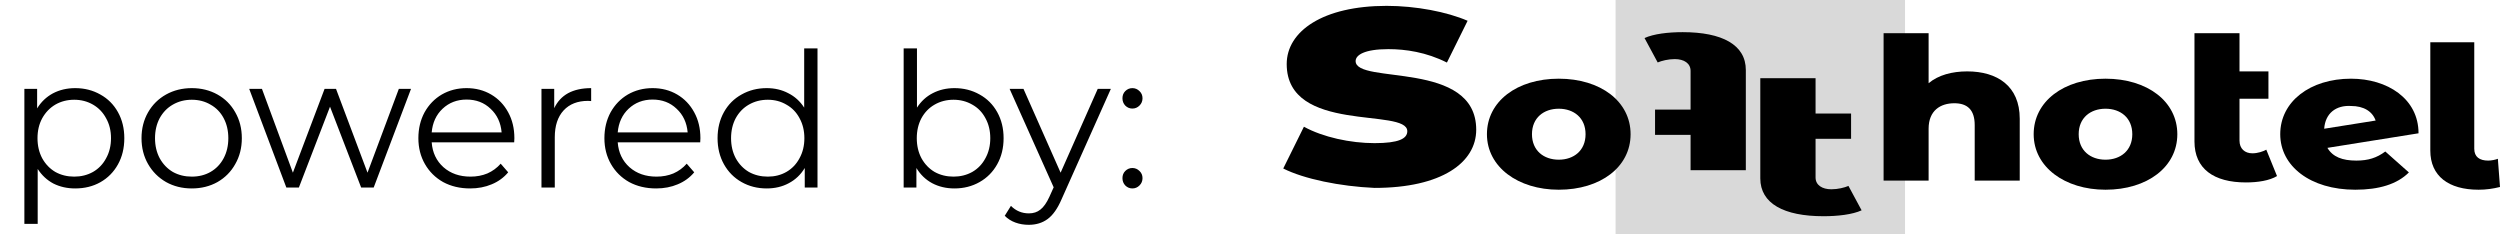 <svg width="160" height="15" viewBox="0 0 160 15" fill="none" xmlns="http://www.w3.org/2000/svg">
<rect x="121.922" y="15" width="18.524" height="15" transform="rotate(-180 121.922 15)" fill="#D9D9D9"/>
<path d="M118.301 11.899C118.048 12.007 117.627 12.114 117.206 12.114C116.617 12.114 116.196 11.845 116.196 11.36V8.882H118.469V7.266H116.196V5.65V5.003H112.659V5.65V7.212V11.414C112.659 13.03 114.175 13.838 116.701 13.838C117.627 13.838 118.554 13.73 119.143 13.461L118.301 11.899Z" fill="black"/>
<path d="M106.092 3.997C106.344 3.89 106.765 3.782 107.186 3.782C107.776 3.782 108.197 4.051 108.197 4.536V7.014H105.923V8.63H108.197V10.247V10.893H111.733V10.247V8.684V4.482C111.733 2.866 110.218 2.058 107.692 2.058C106.765 2.058 105.839 2.166 105.25 2.435L106.092 3.997Z" fill="black"/>
<path d="M129.263 7.599V11.56H126.381V8.006C126.381 7.016 125.901 6.608 125.078 6.608C124.186 6.608 123.431 7.074 123.431 8.239V11.56H120.55V2.123H123.431V5.327C124.049 4.802 124.941 4.569 125.901 4.569C127.822 4.569 129.263 5.501 129.263 7.599Z" fill="black"/>
<path d="M130.155 8.589C130.155 6.492 132.076 5.036 134.752 5.036C137.427 5.036 139.349 6.492 139.349 8.589C139.349 10.686 137.427 12.142 134.752 12.142C132.145 12.142 130.155 10.686 130.155 8.589ZM136.467 8.589C136.467 7.54 135.712 6.958 134.752 6.958C133.791 6.958 133.036 7.54 133.036 8.589C133.036 9.637 133.791 10.22 134.752 10.22C135.712 10.22 136.467 9.637 136.467 8.589Z" fill="black"/>
<path d="M95.164 8.589C95.164 6.492 97.085 5.036 99.761 5.036C102.437 5.036 104.358 6.492 104.358 8.589C104.358 10.686 102.437 12.142 99.761 12.142C97.154 12.142 95.164 10.686 95.164 8.589ZM101.476 8.589C101.476 7.54 100.721 6.958 99.761 6.958C98.8 6.958 98.046 7.54 98.046 8.589C98.046 9.637 98.8 10.22 99.761 10.22C100.721 10.22 101.476 9.637 101.476 8.589Z" fill="black"/>
<path d="M152.659 9.696L154.168 11.036C153.413 11.793 152.247 12.142 150.738 12.142C147.856 12.142 145.935 10.628 145.935 8.589C145.935 6.492 147.856 5.036 150.463 5.036C152.796 5.036 154.786 6.317 154.786 8.531L148.954 9.463C149.297 10.045 149.914 10.278 150.806 10.278C151.561 10.278 152.11 10.104 152.659 9.696ZM148.748 8.239L152.041 7.715C151.835 7.133 151.287 6.783 150.463 6.783C149.503 6.725 148.817 7.249 148.748 8.239Z" fill="black"/>
<path d="M82.128 10.784L83.451 8.11C84.664 8.779 86.429 9.161 87.972 9.161C89.516 9.161 90.067 8.874 90.067 8.397C90.067 6.869 82.349 8.588 82.349 4.1C82.349 1.999 84.664 0.375 88.744 0.375C90.619 0.375 92.603 0.757 93.927 1.33L92.603 4.004C91.28 3.336 89.957 3.145 88.855 3.145C87.311 3.145 86.76 3.527 86.76 3.909C86.76 5.437 94.478 3.813 94.478 8.301C94.478 10.402 92.273 12.026 87.972 12.026C85.767 11.93 83.451 11.453 82.128 10.784Z" fill="black"/>
<path d="M145.043 9.579C144.837 9.696 144.494 9.812 144.151 9.812C143.671 9.812 143.328 9.521 143.328 8.997V6.317H145.18V4.569H143.328V2.822V2.123H140.446V2.822V4.511V9.055C140.446 10.802 141.681 11.676 143.74 11.676C144.494 11.676 145.249 11.56 145.729 11.268L145.043 9.579Z" fill="black"/>
<path d="M155.54 9.637V2.705H158.353V9.521C158.353 10.045 158.696 10.278 159.245 10.278C159.451 10.278 159.726 10.22 159.863 10.162L160 11.967C159.52 12.084 159.108 12.142 158.628 12.142C156.707 12.142 155.54 11.268 155.54 9.637Z" fill="black"/>
<path d="M4.812 5.64C5.404 5.64 5.94 5.776 6.42 6.048C6.9 6.312 7.276 6.688 7.548 7.176C7.82 7.664 7.956 8.22 7.956 8.844C7.956 9.476 7.82 10.036 7.548 10.524C7.276 11.012 6.9 11.392 6.42 11.664C5.948 11.928 5.412 12.06 4.812 12.06C4.3 12.06 3.836 11.956 3.42 11.748C3.012 11.532 2.676 11.22 2.412 10.812V14.328H1.56V5.688H2.376V6.936C2.632 6.52 2.968 6.2 3.384 5.976C3.808 5.752 4.284 5.64 4.812 5.64ZM4.752 11.304C5.192 11.304 5.592 11.204 5.952 11.004C6.312 10.796 6.592 10.504 6.792 10.128C7 9.752 7.104 9.324 7.104 8.844C7.104 8.364 7 7.94 6.792 7.572C6.592 7.196 6.312 6.904 5.952 6.696C5.592 6.488 5.192 6.384 4.752 6.384C4.304 6.384 3.9 6.488 3.54 6.696C3.188 6.904 2.908 7.196 2.7 7.572C2.5 7.94 2.4 8.364 2.4 8.844C2.4 9.324 2.5 9.752 2.7 10.128C2.908 10.504 3.188 10.796 3.54 11.004C3.9 11.204 4.304 11.304 4.752 11.304ZM12.273 12.06C11.665 12.06 11.117 11.924 10.629 11.652C10.141 11.372 9.757 10.988 9.477 10.5C9.197 10.012 9.057 9.46 9.057 8.844C9.057 8.228 9.197 7.676 9.477 7.188C9.757 6.7 10.141 6.32 10.629 6.048C11.117 5.776 11.665 5.64 12.273 5.64C12.881 5.64 13.429 5.776 13.917 6.048C14.405 6.32 14.785 6.7 15.057 7.188C15.337 7.676 15.477 8.228 15.477 8.844C15.477 9.46 15.337 10.012 15.057 10.5C14.785 10.988 14.405 11.372 13.917 11.652C13.429 11.924 12.881 12.06 12.273 12.06ZM12.273 11.304C12.721 11.304 13.121 11.204 13.473 11.004C13.833 10.796 14.113 10.504 14.313 10.128C14.513 9.752 14.613 9.324 14.613 8.844C14.613 8.364 14.513 7.936 14.313 7.56C14.113 7.184 13.833 6.896 13.473 6.696C13.121 6.488 12.721 6.384 12.273 6.384C11.825 6.384 11.421 6.488 11.061 6.696C10.709 6.896 10.429 7.184 10.221 7.56C10.021 7.936 9.921 8.364 9.921 8.844C9.921 9.324 10.021 9.752 10.221 10.128C10.429 10.504 10.709 10.796 11.061 11.004C11.421 11.204 11.825 11.304 12.273 11.304ZM26.305 5.688L23.917 12H23.113L21.121 6.828L19.129 12H18.325L15.949 5.688H16.765L18.745 11.052L20.773 5.688H21.505L23.521 11.052L25.525 5.688H26.305ZM32.908 9.108H27.628C27.676 9.764 27.928 10.296 28.384 10.704C28.84 11.104 29.416 11.304 30.112 11.304C30.504 11.304 30.864 11.236 31.192 11.1C31.52 10.956 31.804 10.748 32.044 10.476L32.524 11.028C32.244 11.364 31.892 11.62 31.468 11.796C31.052 11.972 30.592 12.06 30.088 12.06C29.44 12.06 28.864 11.924 28.36 11.652C27.864 11.372 27.476 10.988 27.196 10.5C26.916 10.012 26.776 9.46 26.776 8.844C26.776 8.228 26.908 7.676 27.172 7.188C27.444 6.7 27.812 6.32 28.276 6.048C28.748 5.776 29.276 5.64 29.86 5.64C30.444 5.64 30.968 5.776 31.432 6.048C31.896 6.32 32.26 6.7 32.524 7.188C32.788 7.668 32.92 8.22 32.92 8.844L32.908 9.108ZM29.86 6.372C29.252 6.372 28.74 6.568 28.324 6.96C27.916 7.344 27.684 7.848 27.628 8.472H32.104C32.048 7.848 31.812 7.344 31.396 6.96C30.988 6.568 30.476 6.372 29.86 6.372ZM35.47 6.924C35.67 6.5 35.966 6.18 36.358 5.964C36.758 5.748 37.25 5.64 37.834 5.64V6.468L37.63 6.456C36.966 6.456 36.446 6.66 36.07 7.068C35.694 7.476 35.506 8.048 35.506 8.784V12H34.654V5.688H35.47V6.924ZM44.814 9.108H39.534C39.582 9.764 39.834 10.296 40.29 10.704C40.746 11.104 41.322 11.304 42.018 11.304C42.41 11.304 42.77 11.236 43.098 11.1C43.426 10.956 43.71 10.748 43.95 10.476L44.43 11.028C44.15 11.364 43.798 11.62 43.374 11.796C42.958 11.972 42.498 12.06 41.994 12.06C41.346 12.06 40.77 11.924 40.266 11.652C39.77 11.372 39.382 10.988 39.102 10.5C38.822 10.012 38.682 9.46 38.682 8.844C38.682 8.228 38.814 7.676 39.078 7.188C39.35 6.7 39.718 6.32 40.182 6.048C40.654 5.776 41.182 5.64 41.766 5.64C42.35 5.64 42.874 5.776 43.338 6.048C43.802 6.32 44.166 6.7 44.43 7.188C44.694 7.668 44.826 8.22 44.826 8.844L44.814 9.108ZM41.766 6.372C41.158 6.372 40.646 6.568 40.23 6.96C39.822 7.344 39.59 7.848 39.534 8.472H44.01C43.954 7.848 43.718 7.344 43.302 6.96C42.894 6.568 42.382 6.372 41.766 6.372ZM52.32 3.096V12H51.504V10.752C51.248 11.176 50.908 11.5 50.484 11.724C50.068 11.948 49.596 12.06 49.068 12.06C48.476 12.06 47.94 11.924 47.46 11.652C46.98 11.38 46.604 11 46.332 10.512C46.06 10.024 45.924 9.468 45.924 8.844C45.924 8.22 46.06 7.664 46.332 7.176C46.604 6.688 46.98 6.312 47.46 6.048C47.94 5.776 48.476 5.64 49.068 5.64C49.58 5.64 50.04 5.748 50.448 5.964C50.864 6.172 51.204 6.48 51.468 6.888V3.096H52.32ZM49.14 11.304C49.58 11.304 49.976 11.204 50.328 11.004C50.688 10.796 50.968 10.504 51.168 10.128C51.376 9.752 51.48 9.324 51.48 8.844C51.48 8.364 51.376 7.936 51.168 7.56C50.968 7.184 50.688 6.896 50.328 6.696C49.976 6.488 49.58 6.384 49.14 6.384C48.692 6.384 48.288 6.488 47.928 6.696C47.576 6.896 47.296 7.184 47.088 7.56C46.888 7.936 46.788 8.364 46.788 8.844C46.788 9.324 46.888 9.752 47.088 10.128C47.296 10.504 47.576 10.796 47.928 11.004C48.288 11.204 48.692 11.304 49.14 11.304ZM61.086 5.64C61.678 5.64 62.214 5.776 62.694 6.048C63.174 6.312 63.55 6.688 63.822 7.176C64.094 7.664 64.23 8.22 64.23 8.844C64.23 9.468 64.094 10.024 63.822 10.512C63.55 11 63.174 11.38 62.694 11.652C62.214 11.924 61.678 12.06 61.086 12.06C60.558 12.06 60.082 11.948 59.658 11.724C59.242 11.5 58.906 11.176 58.65 10.752V12H57.834V3.096H58.686V6.888C58.95 6.48 59.286 6.172 59.694 5.964C60.11 5.748 60.574 5.64 61.086 5.64ZM61.026 11.304C61.466 11.304 61.866 11.204 62.226 11.004C62.586 10.796 62.866 10.504 63.066 10.128C63.274 9.752 63.378 9.324 63.378 8.844C63.378 8.364 63.274 7.936 63.066 7.56C62.866 7.184 62.586 6.896 62.226 6.696C61.866 6.488 61.466 6.384 61.026 6.384C60.578 6.384 60.174 6.488 59.814 6.696C59.462 6.896 59.182 7.184 58.974 7.56C58.774 7.936 58.674 8.364 58.674 8.844C58.674 9.324 58.774 9.752 58.974 10.128C59.182 10.504 59.462 10.796 59.814 11.004C60.174 11.204 60.578 11.304 61.026 11.304ZM71.095 5.688L67.939 12.756C67.683 13.348 67.387 13.768 67.051 14.016C66.715 14.264 66.311 14.388 65.839 14.388C65.535 14.388 65.251 14.34 64.987 14.244C64.723 14.148 64.495 14.004 64.303 13.812L64.699 13.176C65.019 13.496 65.403 13.656 65.851 13.656C66.139 13.656 66.383 13.576 66.583 13.416C66.791 13.256 66.983 12.984 67.159 12.6L67.435 11.988L64.615 5.688H65.503L67.879 11.052L70.255 5.688H71.095ZM72.472 6.948C72.296 6.948 72.144 6.884 72.016 6.756C71.897 6.628 71.837 6.472 71.837 6.288C71.837 6.104 71.897 5.952 72.016 5.832C72.144 5.704 72.296 5.64 72.472 5.64C72.648 5.64 72.8 5.704 72.928 5.832C73.056 5.952 73.121 6.104 73.121 6.288C73.121 6.472 73.056 6.628 72.928 6.756C72.8 6.884 72.648 6.948 72.472 6.948ZM72.472 12.06C72.296 12.06 72.144 11.996 72.016 11.868C71.897 11.74 71.837 11.584 71.837 11.4C71.837 11.216 71.897 11.064 72.016 10.944C72.144 10.816 72.296 10.752 72.472 10.752C72.648 10.752 72.8 10.816 72.928 10.944C73.056 11.064 73.121 11.216 73.121 11.4C73.121 11.584 73.056 11.74 72.928 11.868C72.8 11.996 72.648 12.06 72.472 12.06Z" fill="black"/>
</svg>
